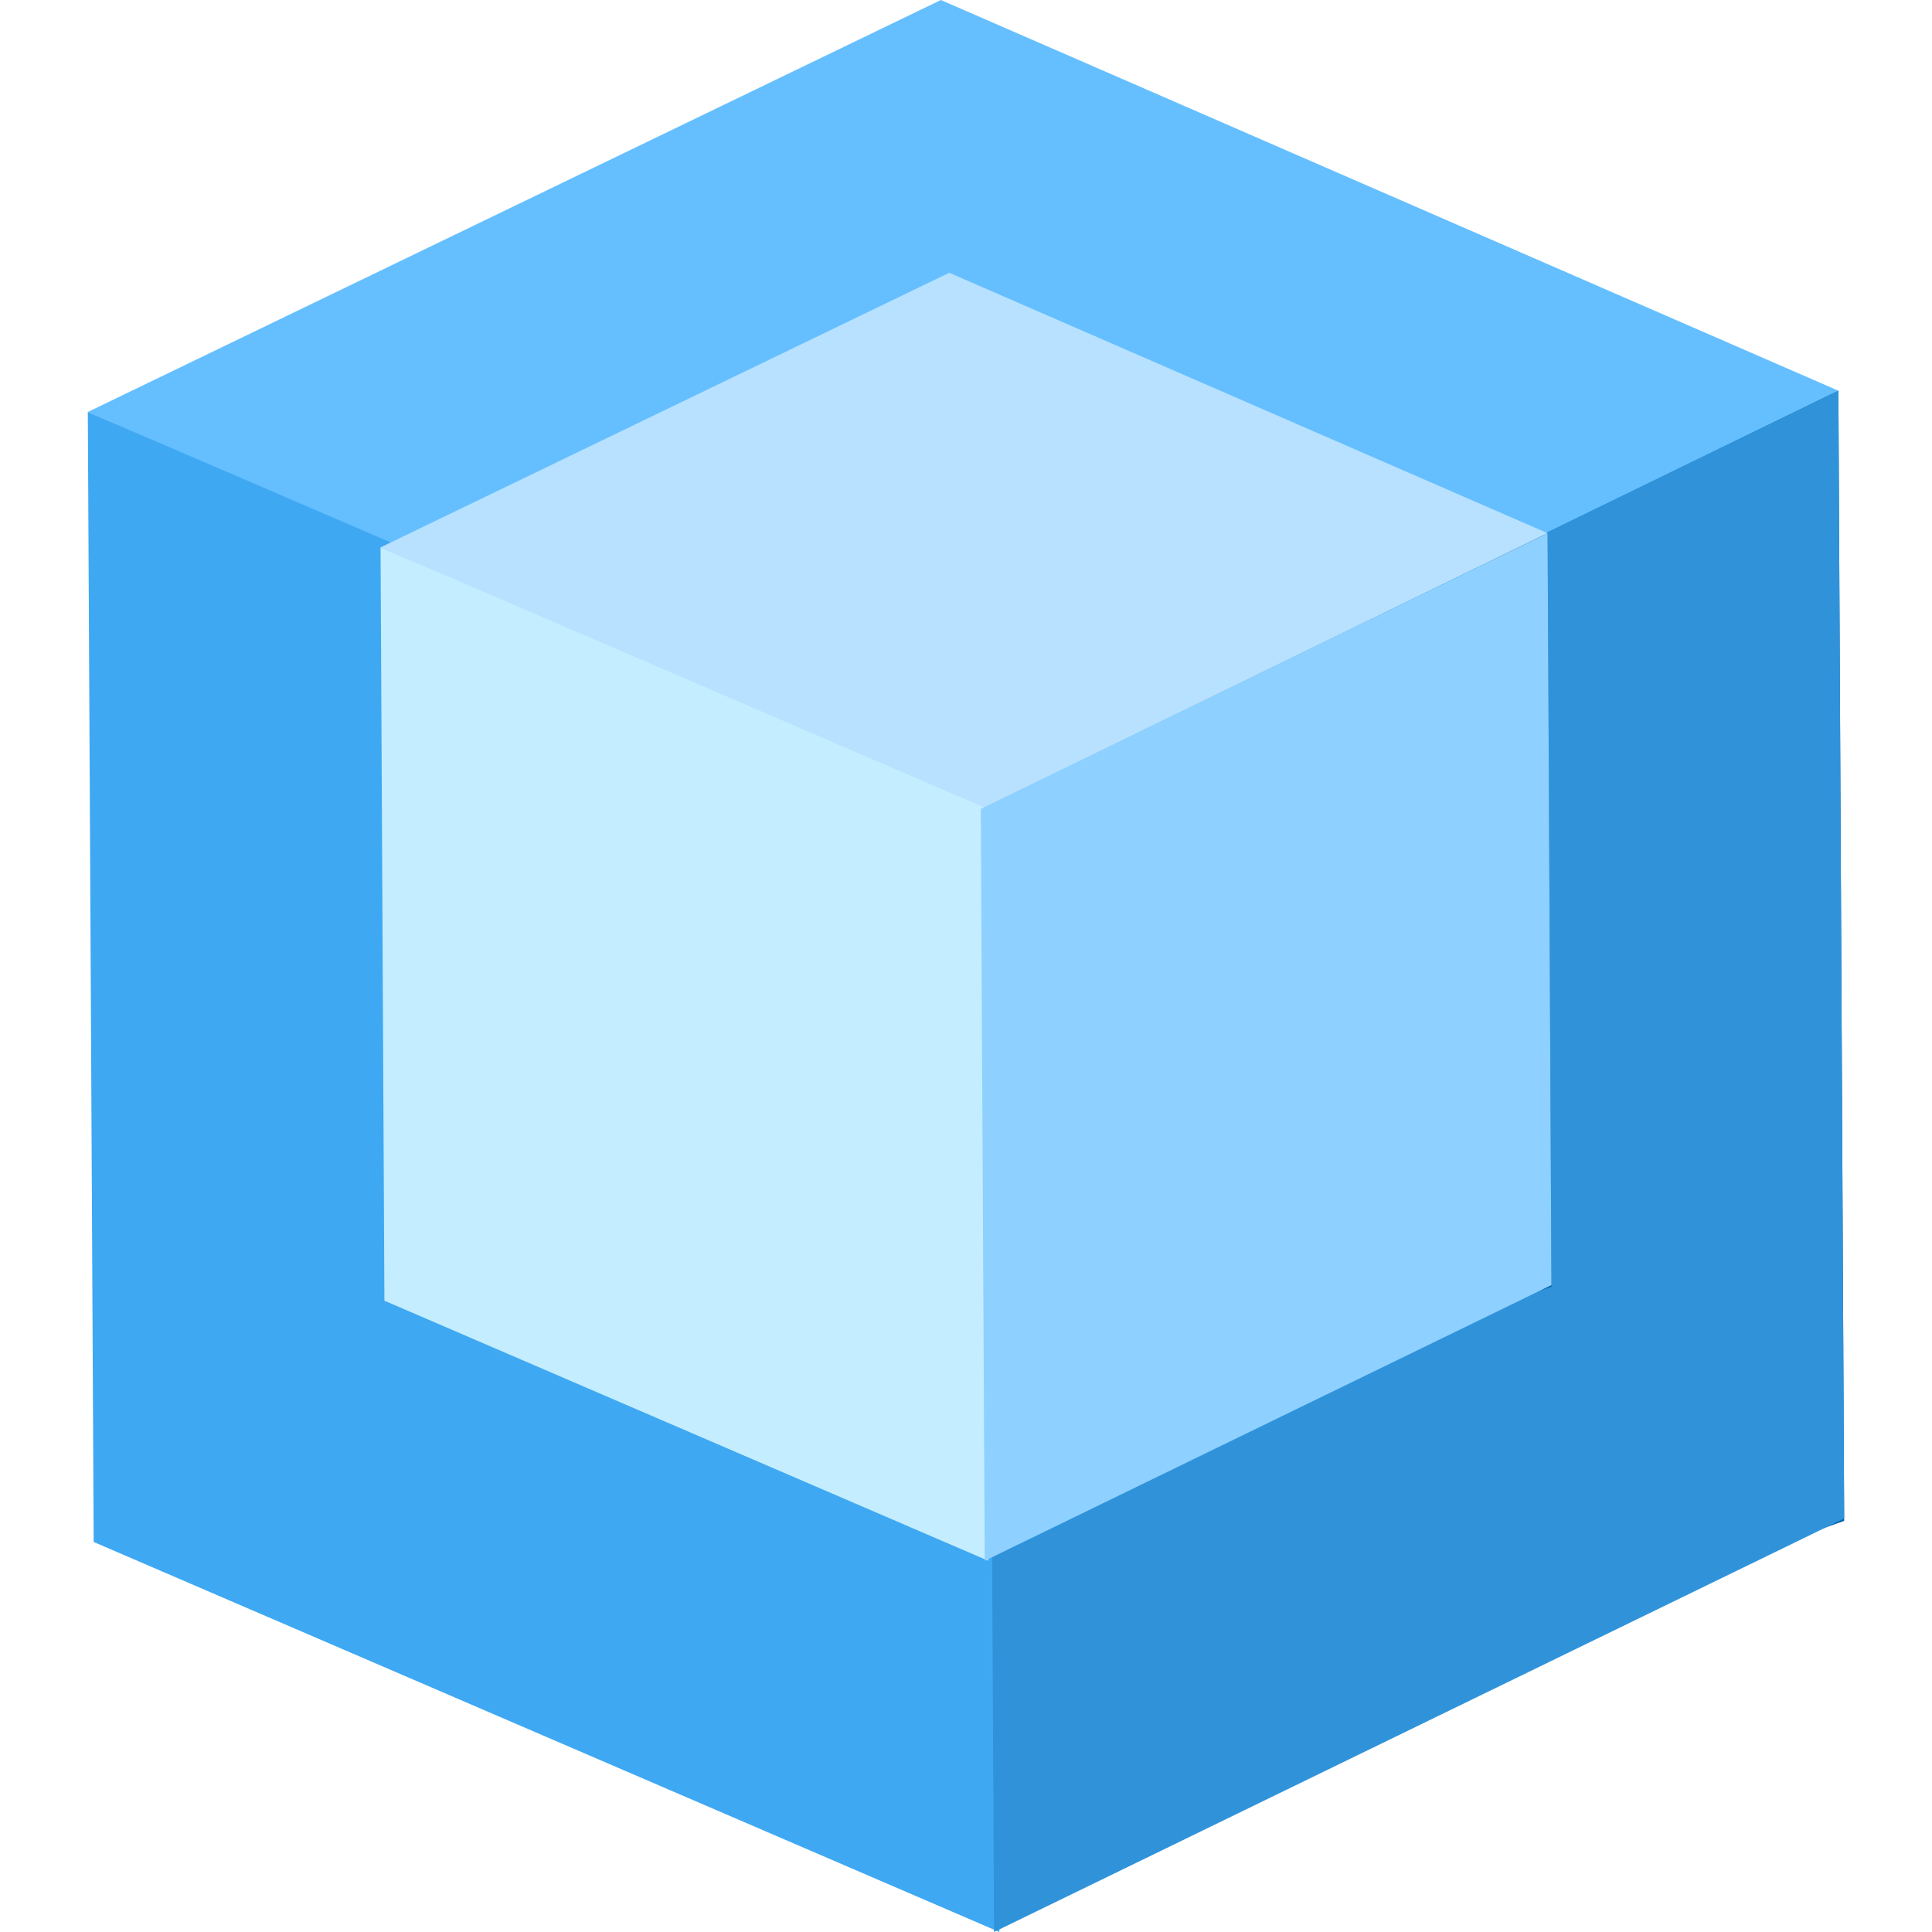 <?xml version="1.0" standalone="no"?><!DOCTYPE svg PUBLIC "-//W3C//DTD SVG 1.1//EN" "http://www.w3.org/Graphics/SVG/1.1/DTD/svg11.dtd"><svg t="1589505476934" class="icon" viewBox="0 0 1024 1024" version="1.1" xmlns="http://www.w3.org/2000/svg" p-id="18846" xmlns:xlink="http://www.w3.org/1999/xlink" width="200" height="200"><defs><style type="text/css"></style></defs><path d="M529.687 364.73l3.041 599.04L977.455 806.105l-3.072-599.04z" fill="#0563A7" p-id="18847"></path><path d="M46.545 218.36l477.246 208.337L974.352 207.065 498.688 0z" fill="#65BFFF" p-id="18848"></path><path d="M49.648 817.276L529.687 1024l-3.103-598.916L46.545 218.36z" fill="#3FA8F2" p-id="18849"></path><path d="M523.792 426.232L526.864 1024 977.455 804.833l-3.072-597.768z" fill="#3093DA" p-id="18850"></path><path d="M523.792 387.724l2.048 399.36L822.303 681.984l-2.048-399.36z" fill="#0563A7" p-id="18851"></path><path d="M201.697 290.133l318.154 138.923 300.404-146.463L503.125 144.57z" fill="#B7E1FF" p-id="18852"></path><path d="M203.745 689.4L523.792 827.237l-2.079-399.267L201.697 290.102z" fill="#C4EDFF" p-id="18853"></path><path d="M519.851 428.715L521.93 827.237 822.303 681.115 820.255 282.655z" fill="#8ED0FF" p-id="18854"></path></svg>